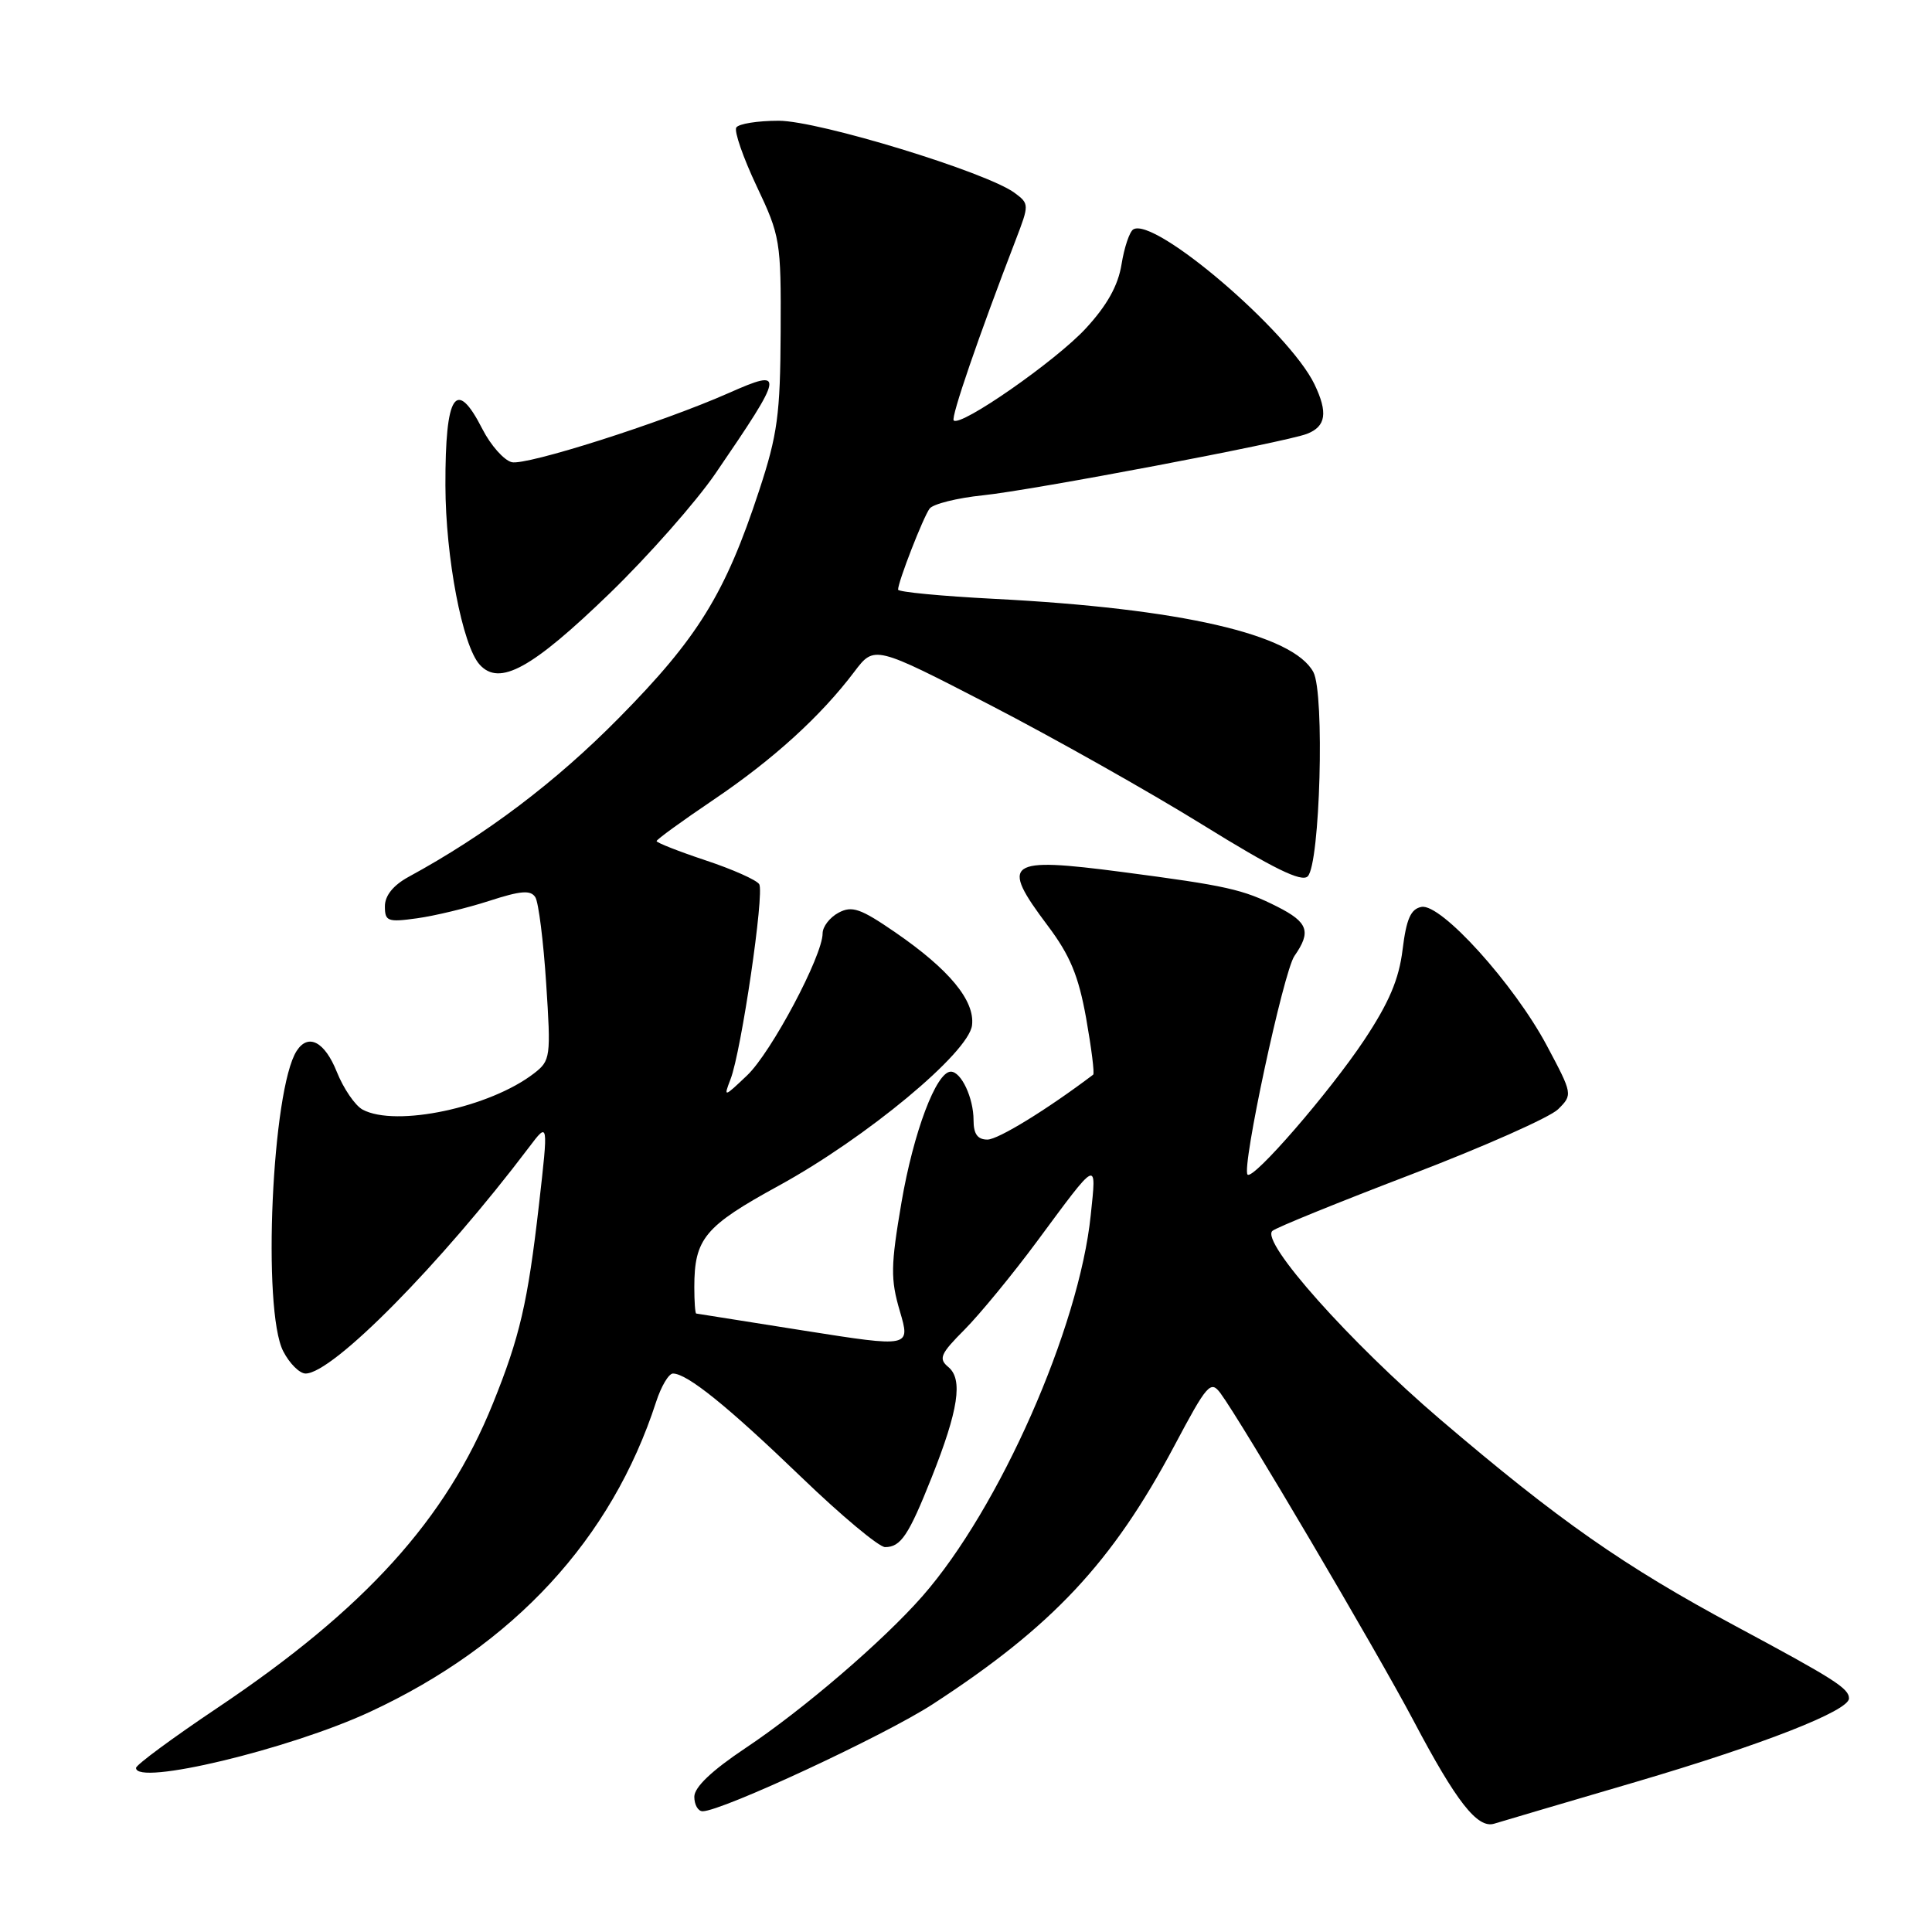 <?xml version="1.0" encoding="UTF-8" standalone="no"?>
<!DOCTYPE svg PUBLIC "-//W3C//DTD SVG 1.1//EN" "http://www.w3.org/Graphics/SVG/1.1/DTD/svg11.dtd" >
<svg xmlns="http://www.w3.org/2000/svg" xmlns:xlink="http://www.w3.org/1999/xlink" version="1.1" viewBox="0 0 256 256">
 <g >
 <path fill="currentColor"
d=" M 216.80 236.10 C 233.61 231.15 245.00 226.69 245.00 225.05 C 245.00 223.72 243.08 222.50 230.00 215.48 C 215.17 207.52 206.55 201.49 190.86 188.10 C 178.88 177.87 166.99 164.53 168.60 163.10 C 169.09 162.66 177.38 159.30 187.00 155.62 C 196.62 151.94 205.38 148.05 206.46 146.98 C 208.40 145.05 208.39 144.98 204.96 138.54 C 200.61 130.38 190.93 119.67 188.35 120.17 C 186.93 120.44 186.35 121.77 185.85 125.83 C 185.37 129.77 184.05 132.86 180.76 137.82 C 176.15 144.74 166.06 156.39 165.31 155.64 C 164.48 154.81 170.07 128.74 171.52 126.67 C 173.77 123.45 173.34 122.21 169.25 120.14 C 164.70 117.84 162.54 117.36 148.67 115.54 C 133.38 113.54 132.47 114.19 138.81 122.63 C 141.79 126.59 142.91 129.29 143.92 134.92 C 144.62 138.88 145.05 142.25 144.85 142.40 C 138.74 147.02 132.26 151.00 130.84 151.00 C 129.53 151.00 129.00 150.26 129.00 148.43 C 129.00 145.48 127.37 142.00 125.99 142.00 C 124.06 142.00 121.04 150.03 119.45 159.33 C 118.02 167.73 117.99 169.49 119.23 173.72 C 120.65 178.54 120.65 178.54 106.57 176.32 C 98.83 175.10 92.39 174.07 92.25 174.05 C 92.11 174.02 92.00 172.45 92.00 170.57 C 92.00 164.12 93.36 162.49 103.19 157.11 C 114.79 150.76 128.37 139.48 128.80 135.85 C 129.19 132.59 125.79 128.47 118.64 123.55 C 114.03 120.38 112.90 119.98 111.11 120.94 C 109.95 121.56 109.00 122.79 109.00 123.68 C 109.00 126.65 102.19 139.47 98.99 142.50 C 95.92 145.42 95.86 145.44 96.80 143.00 C 98.23 139.31 101.31 118.32 100.60 117.16 C 100.26 116.61 97.06 115.18 93.49 114.00 C 89.92 112.81 87.00 111.66 87.00 111.45 C 87.00 111.24 90.40 108.77 94.55 105.97 C 102.44 100.64 108.74 94.92 113.21 89.00 C 115.86 85.50 115.86 85.50 131.18 93.41 C 139.61 97.77 152.28 104.91 159.34 109.28 C 168.72 115.09 172.47 116.93 173.28 116.12 C 174.92 114.48 175.54 91.88 174.03 89.06 C 171.34 84.04 156.46 80.62 131.75 79.35 C 124.74 78.99 119.00 78.44 119.00 78.13 C 119.00 77.08 122.34 68.51 123.18 67.39 C 123.64 66.78 126.83 65.98 130.26 65.63 C 136.83 64.95 170.31 58.60 173.17 57.49 C 175.71 56.51 175.98 54.68 174.17 50.91 C 170.78 43.91 152.96 28.67 150.16 30.40 C 149.67 30.71 148.97 32.78 148.61 35.02 C 148.16 37.83 146.70 40.46 143.87 43.52 C 139.93 47.80 127.28 56.61 126.37 55.71 C 125.98 55.31 129.66 44.59 134.60 31.76 C 136.38 27.12 136.38 27.00 134.46 25.57 C 130.77 22.82 108.48 16.00 103.18 16.00 C 100.39 16.00 97.87 16.40 97.56 16.90 C 97.26 17.39 98.47 20.88 100.25 24.65 C 103.39 31.27 103.50 31.92 103.44 44.00 C 103.39 54.90 103.03 57.59 100.59 65.00 C 96.11 78.65 92.47 84.54 82.01 95.13 C 73.62 103.64 64.39 110.61 54.12 116.20 C 52.10 117.31 51.00 118.68 51.00 120.09 C 51.00 122.08 51.37 122.22 55.25 121.68 C 57.59 121.36 61.90 120.32 64.83 119.37 C 69.02 118.01 70.33 117.91 70.94 118.90 C 71.36 119.58 72.01 124.72 72.37 130.30 C 73.01 140.07 72.95 140.53 70.77 142.22 C 64.92 146.75 52.46 149.39 48.05 147.03 C 47.06 146.50 45.52 144.25 44.63 142.03 C 43.02 138.01 40.84 136.88 39.31 139.25 C 36.03 144.34 34.72 173.62 37.53 179.05 C 38.36 180.67 39.70 182.00 40.49 182.00 C 44.08 182.00 58.40 167.49 70.09 152.03 C 72.67 148.61 72.67 148.61 71.41 159.68 C 69.93 172.60 68.88 177.15 65.30 186.00 C 59.11 201.33 48.37 213.19 28.78 226.32 C 22.89 230.27 18.05 233.84 18.03 234.25 C 17.92 236.68 38.30 231.80 49.00 226.84 C 68.06 218.00 81.05 203.93 86.94 185.75 C 87.61 183.69 88.61 182.00 89.17 182.00 C 91.05 182.00 96.43 186.34 106.15 195.70 C 111.46 200.82 116.47 205.00 117.28 205.00 C 119.36 205.00 120.40 203.44 123.45 195.77 C 127.00 186.83 127.62 182.76 125.66 181.14 C 124.33 180.03 124.60 179.40 127.82 176.17 C 129.84 174.13 134.16 168.88 137.41 164.49 C 145.57 153.46 145.30 153.59 144.53 161.00 C 143.00 175.95 132.43 199.87 122.23 211.50 C 117.03 217.43 106.41 226.55 98.75 231.65 C 94.32 234.61 92.00 236.81 92.00 238.08 C 92.00 239.13 92.49 240.00 93.10 240.00 C 95.63 240.00 117.20 229.97 123.58 225.82 C 139.47 215.49 147.38 207.04 155.59 191.61 C 159.96 183.38 160.42 182.86 161.72 184.61 C 164.52 188.40 182.41 218.75 187.30 228.00 C 192.97 238.75 195.77 242.32 197.98 241.65 C 198.82 241.39 207.29 238.89 216.80 236.10 Z  M 80.79 78.62 C 85.92 73.65 92.23 66.50 94.81 62.73 C 103.95 49.36 104.05 48.76 96.58 52.07 C 87.68 56.01 69.70 61.73 67.80 61.24 C 66.76 60.97 65.02 59.00 63.93 56.87 C 60.42 49.98 58.99 52.15 59.02 64.33 C 59.04 73.87 61.27 85.54 63.56 88.07 C 66.18 90.96 70.45 88.62 80.79 78.62 Z "/>
</g>
</svg>